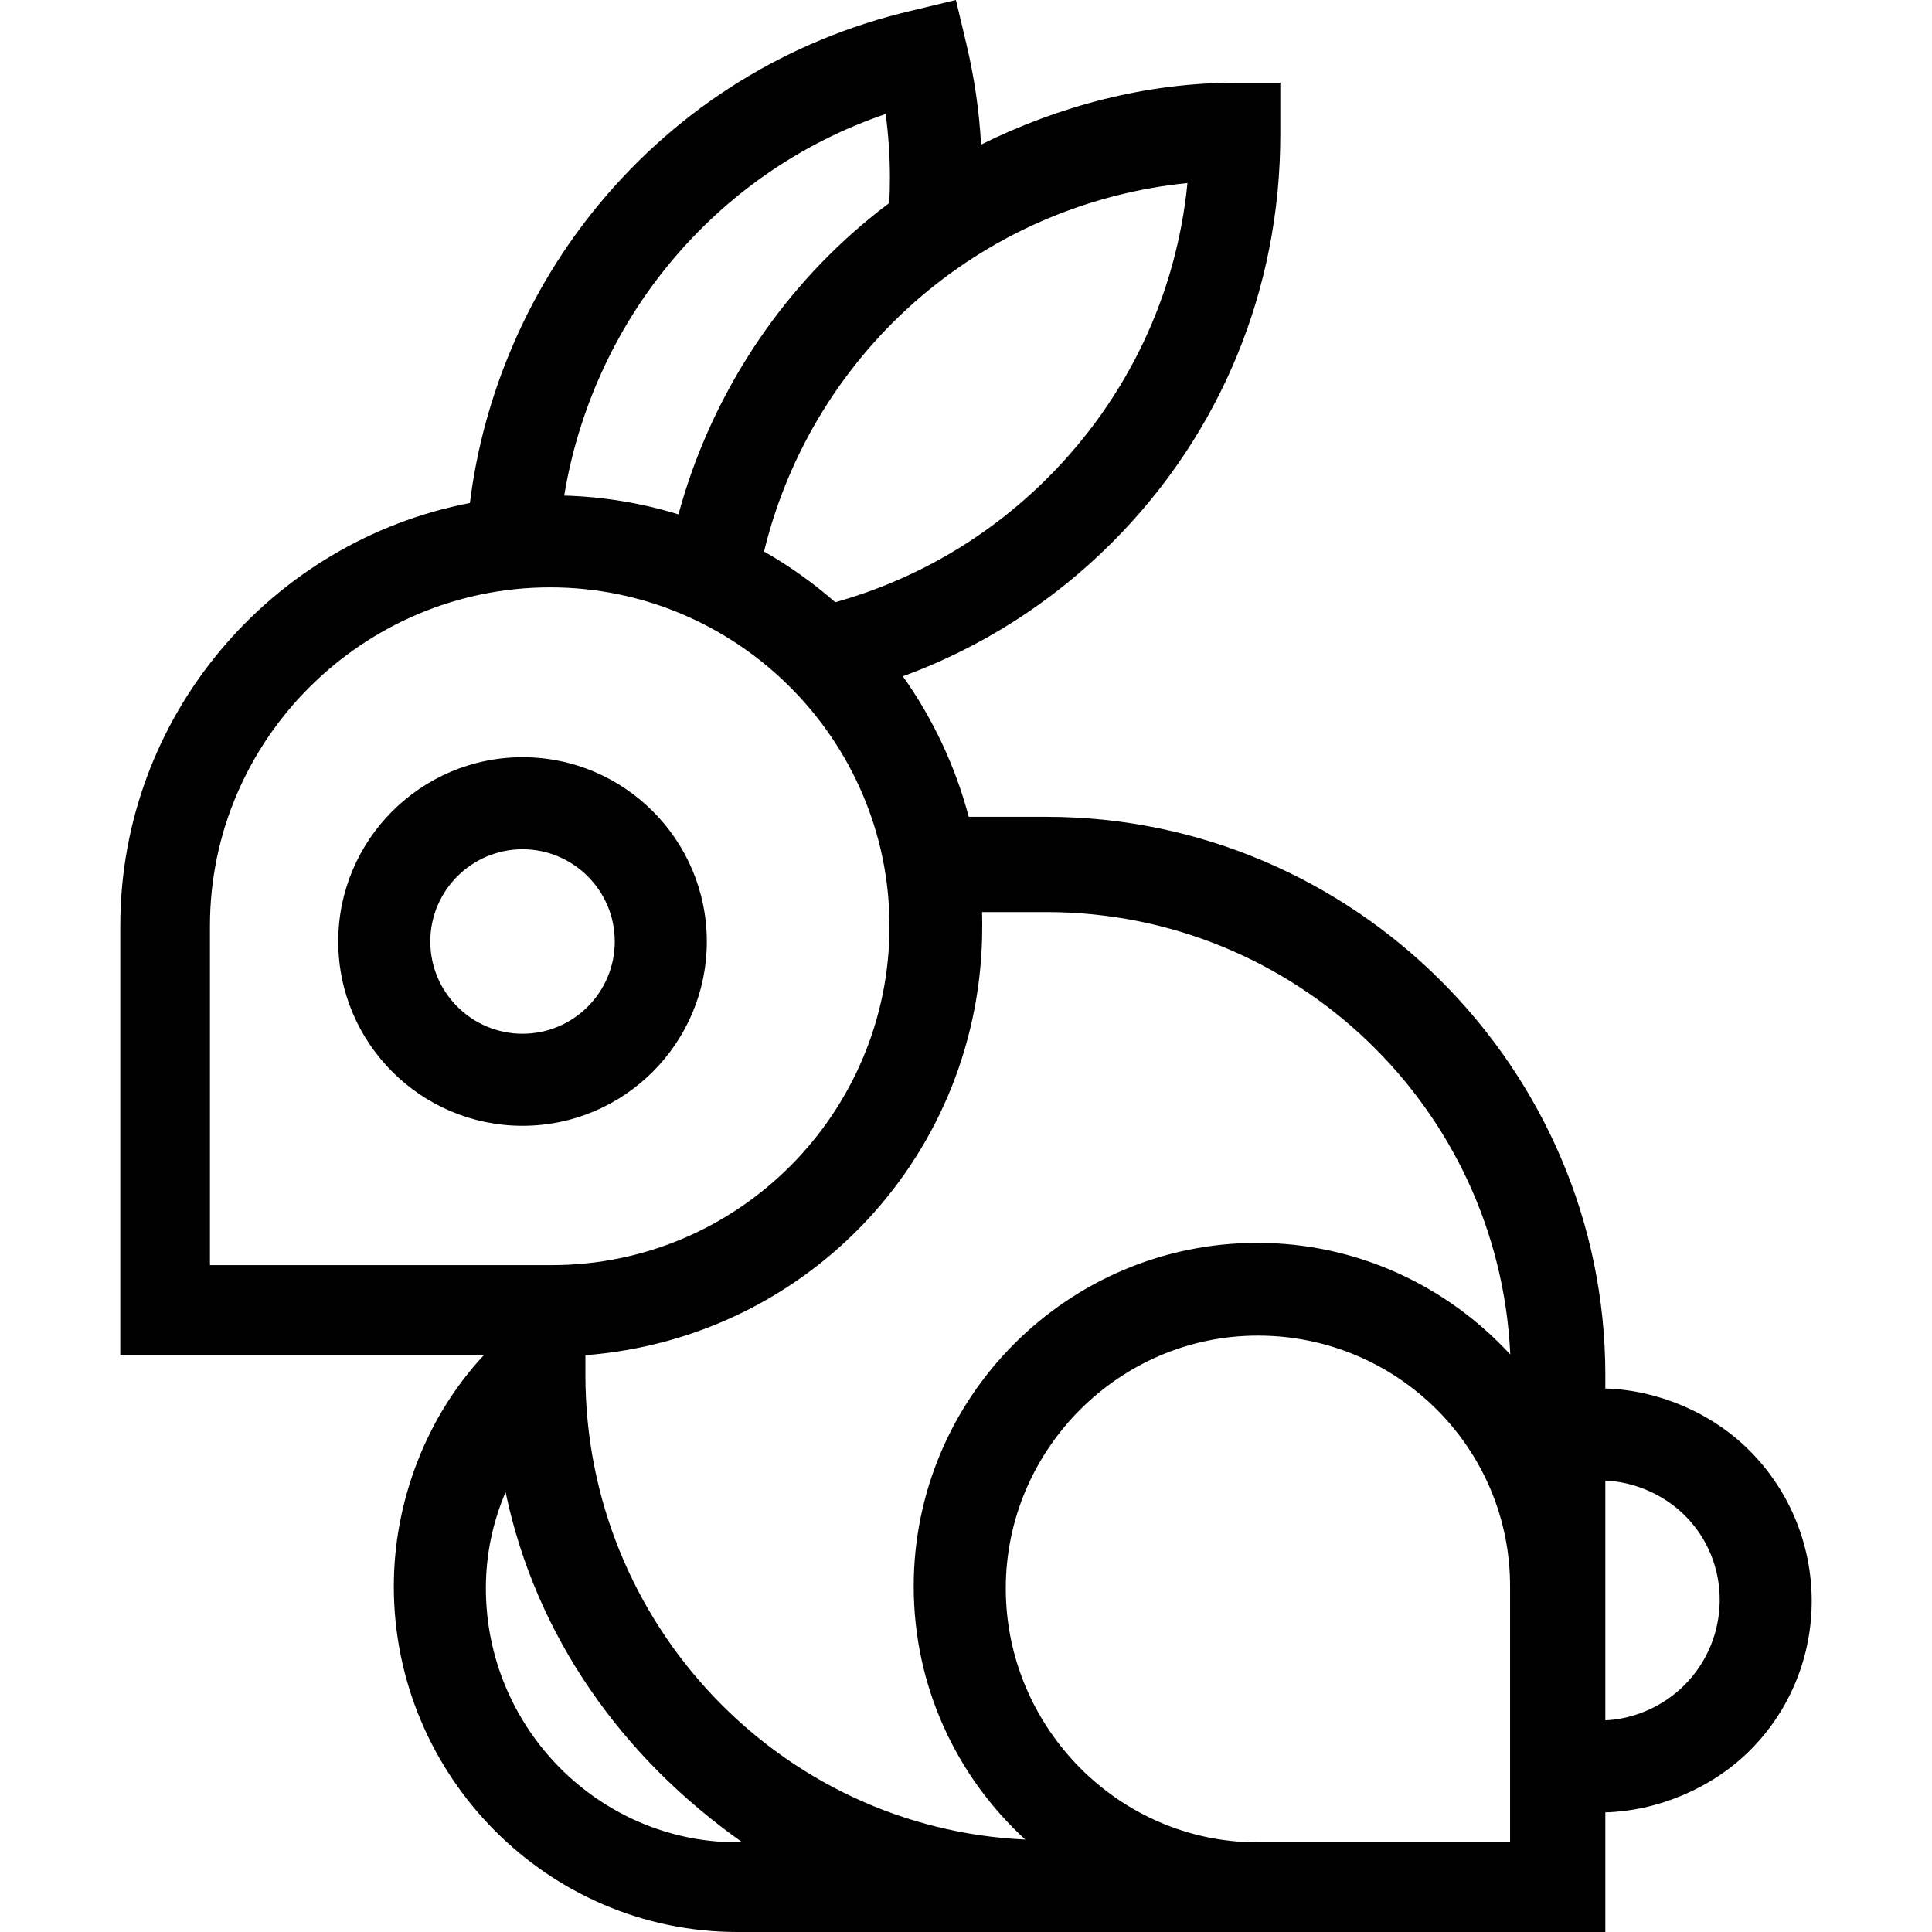 <?xml version="1.0" encoding="iso-8859-1"?>
<!-- Generator: Adobe Illustrator 18.0.0, SVG Export Plug-In . SVG Version: 6.00 Build 0)  -->
<!DOCTYPE svg PUBLIC "-//W3C//DTD SVG 1.1//EN" "http://www.w3.org/Graphics/SVG/1.1/DTD/svg11.dtd">
<svg version="1.1" id="Capa_1" xmlns="http://www.w3.org/2000/svg" xmlns:xlink="http://www.w3.org/1999/xlink" x="0px" y="0px"
	 viewBox="0 0 344.756 344.756" style="enable-background:new 0 0 344.756 344.756;" xml:space="preserve">
<g>
	<path d="M312.171,258.824c-6.96-6.96-16.707-10.821-25.707-11.048v-2.395c0-54.796-44.987-99.624-99.738-99.624h-13.862
		c-2.371-9-6.405-17.555-11.75-25.07c13.96-5.12,26.632-13.179,37.3-23.847c19.468-19.468,30.05-45.289,30.05-72.82v-9.263h-7.933
		c-15.867,0-31.416,4.086-45.463,11.043c-0.335-6.07-1.205-11.956-2.605-17.892L170.578,0l-7.991,1.923
		c-22.087,5.2-41.381,17.194-55.797,34.644C94.286,51.702,86.249,70.384,83.853,89.759C48.4,96.57,21.464,127.823,21.464,165.228
		v76.529H86.4c-10.302,11-16.125,26.129-16.125,41.317c0,33.926,27.515,61.683,61.334,61.683h154.854v-21.349
		c9-0.212,18.867-4.115,25.818-11.066C327.036,297.587,326.925,273.579,312.171,258.824z M164.374,52.893
		c13.438-11.449,30.055-18.478,47.521-20.229c-1.956,19.879-10.645,38.312-24.956,52.623c-10.585,10.586-23.618,18.19-37.894,22.175
		c-3.907-3.425-8.162-6.46-12.706-9.047C140.619,80.781,150.42,64.782,164.374,52.893z M119.453,47.049
		c10.269-12.431,23.487-21.554,38.588-26.708c0.506,3.797,0.761,7.621,0.761,11.439c0,1.485-0.042,2.971-0.119,4.449
		c-1.69,1.271-3.346,2.591-4.962,3.968c-15.867,13.519-27.235,31.655-32.654,51.593c-6.474-1.999-13.313-3.151-20.384-3.356
		C103.156,73.348,109.654,58.911,119.453,47.049z M37.464,225.756v-60.529c0-33.313,27.391-60.416,60.704-60.416
		s60.56,27.159,60.56,60.472c0,33.313-26.958,60.472-60.272,60.472H37.464z M131.61,328.756c-24.763,0-44.909-20.445-44.909-45.314
		c0-6.051,1.216-11.783,3.516-17.184c5.442,25.963,20.975,47.498,42.256,62.498H131.61z M104.464,245.381v-3.549
		c40-3.099,70.809-36.109,70.809-76.441c0-0.937,0.003-1.634-0.031-2.634h11.484c44.409,0,80.767,34.986,82.776,78.951
		c-11.217-12.188-27.289-19.923-45.12-19.923c-33.819,0-61.333,27.473-61.333,61.292c0,17.875,7.665,33.965,19.906,45.185
		C139.356,326.279,104.464,289.853,104.464,245.381z M269.464,328.756h-45.081c-24.762,0-44.907-20.552-44.907-45.314
		c0-24.762,20.232-45.11,44.994-45.11s44.995,19.942,44.995,44.703V328.756z M300.556,300.726
		c-3.848,3.849-9.092,6.049-14.092,6.255v-42.783c5,0.216,10.352,2.39,14.203,6.241
		C309.018,278.789,308.907,292.376,300.556,300.726z"/>
	<path d="M126.128,168.005c0-18.133-14.752-32.884-32.884-32.884c-18.133,0-32.885,14.752-32.885,32.884
		c0,18.133,14.752,32.885,32.885,32.885C111.376,200.89,126.128,186.138,126.128,168.005z M93.244,184.464
		c-9.076,0-16.459-7.384-16.459-16.459s7.384-16.459,16.459-16.459c9.075,0,16.459,7.383,16.459,16.459
		S102.319,184.464,93.244,184.464z"/>
</g>
<g>
</g>
<g>
</g>
<g>
</g>
<g>
</g>
<g>
</g>
<g>
</g>
<g>
</g>
<g>
</g>
<g>
</g>
<g>
</g>
<g>
</g>
<g>
</g>
<g>
</g>
<g>
</g>
<g>
</g>
</svg>
